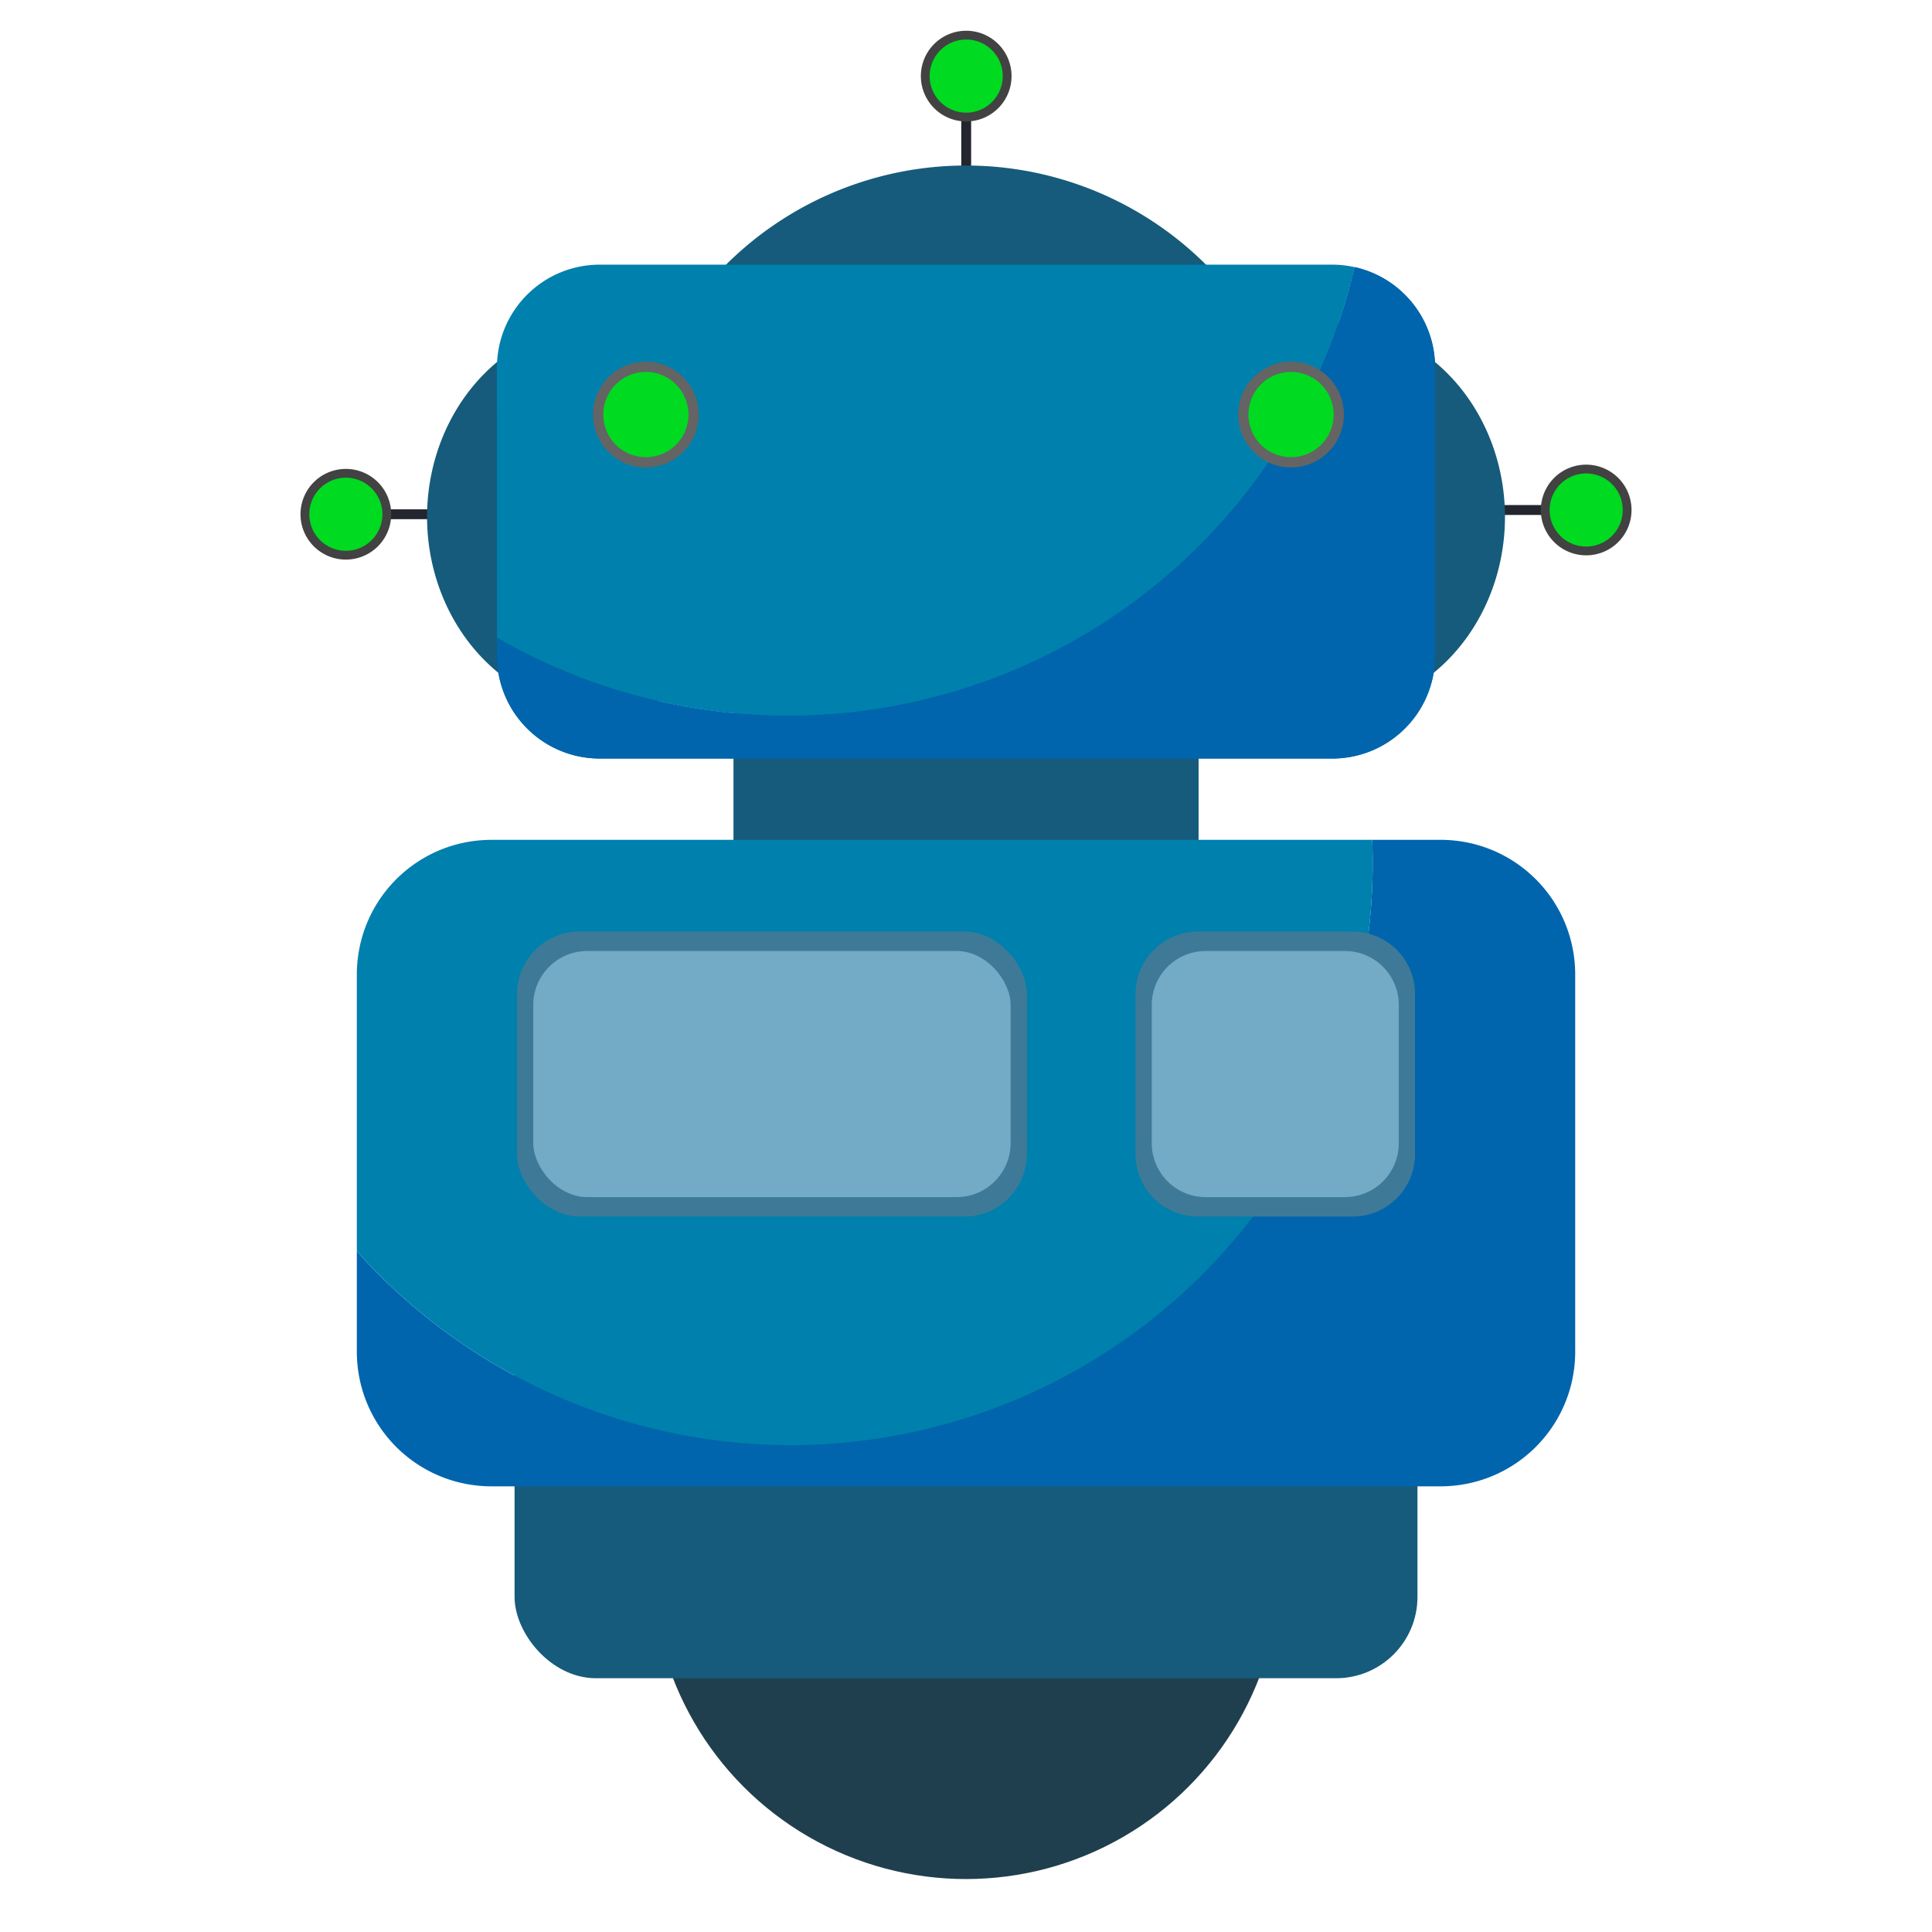 <?xml version="1.0" encoding="UTF-8" standalone="no"?>
<!-- Created with Inkscape (http://www.inkscape.org/) -->

<svg
   width="300mm"
   height="300mm"
   viewBox="0 0 300 300"
   version="1.1"
   id="svg5"
   inkscape:version="1.2.1 (9c6d41e410, 2022-07-14)"
   sodipodi:docname="robot.svg"
   inkscape:export-filename="robot.svg"
   inkscape:export-xdpi="2.54"
   inkscape:export-ydpi="2.54"
   xmlns:inkscape="http://www.inkscape.org/namespaces/inkscape"
   xmlns:sodipodi="http://sodipodi.sourceforge.net/DTD/sodipodi-0.dtd"
   xmlns="http://www.w3.org/2000/svg"
   xmlns:svg="http://www.w3.org/2000/svg">
  <sodipodi:namedview
     id="namedview7"
     pagecolor="#505050"
     bordercolor="#eeeeee"
     borderopacity="1"
     inkscape:showpageshadow="0"
     inkscape:pageopacity="0"
     inkscape:pagecheckerboard="0"
     inkscape:deskcolor="#505050"
     inkscape:document-units="mm"
     showgrid="false"
     inkscape:zoom="0.25"
     inkscape:cx="340"
     inkscape:cy="376"
     inkscape:window-width="1920"
     inkscape:window-height="1057"
     inkscape:window-x="1912"
     inkscape:window-y="-8"
     inkscape:window-maximized="1"
     inkscape:current-layer="layer1" />
  <defs
     id="defs2" />
  <g
     inkscape:label="Layer 1"
     inkscape:groupmode="layer"
     id="layer1">
    <g
       id="g34181"
       transform="matrix(3.183,0,0,3.183,-171.081,-146.498)">
      <circle
         style="fill:#203f4e;fill-opacity:1;stroke:#646464;stroke-width:0.5;stroke-dasharray:none;stroke-opacity:0"
         id="path25537"
         cx="100.874"
         cy="122.367"
         r="15.326" />
      <rect
         style="fill:#165b7b;fill-opacity:1;stroke:#646464;stroke-width:0.695;stroke-dasharray:none;stroke-opacity:0"
         id="rect25535"
         width="44.047"
         height="36.549"
         x="78.851"
         y="91.347"
         ry="3.969" />
      <rect
         style="fill:#165b7b;fill-opacity:1;stroke:#646464;stroke-width:0.5;stroke-dasharray:none;stroke-opacity:0"
         id="rect12249"
         width="22.69"
         height="36.744"
         x="89.53"
         y="72.811"
         ry="0.638" />
      <g
         id="g33897"
         transform="matrix(0.858,0,0,0.858,22.182,17.871)">
        <rect
           style="fill:#23252f;fill-opacity:1;stroke:#343434;stroke-width:0.21;stroke-dasharray:none;stroke-opacity:0"
           id="rect32994"
           width="0.56"
           height="8.819"
           x="91.447"
           y="37.765"
           ry="0.409" />
        <path
           id="path33112"
           style="fill:#00da21;fill-opacity:1;stroke:#424242;stroke-width:0.5;stroke-dasharray:none;stroke-opacity:1"
           d="m 91.727,34.812 a 2.328,2.328 0 0 0 -2.328,2.328 2.328,2.328 0 0 0 2.328,2.329 2.328,2.328 0 0 0 2.328,-2.329 2.328,2.328 0 0 0 -2.328,-2.328 z" />
      </g>
      <path
         id="path23223"
         style="fill:#165b7b;fill-opacity:1;stroke:#646464;stroke-width:0.5;stroke-dasharray:none;stroke-opacity:0"
         d="M 100.871,54.1 A 16.594,16.594 0 0 0 85.512,64.429 H 116.237 A 16.594,16.594 0 0 0 100.871,54.1 Z" />
      <g
         id="g33917"
         transform="translate(0.303)">
        <g
           id="g33903"
           transform="matrix(0,0.858,-0.858,0,162.692,-7.797)">
          <rect
             style="fill:#23252f;fill-opacity:1;stroke:#343434;stroke-width:0.21;stroke-dasharray:none;stroke-opacity:0"
             id="rect33899"
             width="0.56"
             height="8.819"
             x="91.447"
             y="37.765"
             ry="0.409" />
          <path
             id="path33901"
             style="fill:#00da21;fill-opacity:1;stroke:#424242;stroke-width:0.5;stroke-dasharray:none;stroke-opacity:1"
             d="m 91.727,34.812 a 2.328,2.328 0 0 0 -2.328,2.328 2.328,2.328 0 0 0 2.328,2.329 2.328,2.328 0 0 0 2.328,-2.329 2.328,2.328 0 0 0 -2.328,-2.328 z" />
        </g>
        <g
           id="g33909"
           transform="matrix(0,-0.858,0.858,0,38.451,149.814)">
          <rect
             style="fill:#23252f;fill-opacity:1;stroke:#343434;stroke-width:0.21;stroke-dasharray:none;stroke-opacity:0"
             id="rect33905"
             width="0.56"
             height="8.819"
             x="91.447"
             y="37.765"
             ry="0.409" />
          <path
             id="path33907"
             style="fill:#00da21;fill-opacity:1;stroke:#424242;stroke-width:0.5;stroke-dasharray:none;stroke-opacity:1"
             d="m 91.727,34.812 a 2.328,2.328 0 0 0 -2.328,2.328 2.328,2.328 0 0 0 2.328,2.329 2.328,2.328 0 0 0 2.328,-2.329 2.328,2.328 0 0 0 -2.328,-2.328 z" />
        </g>
      </g>
      <path
         id="rect893"
         style="fill:#0065ad;fill-opacity:1;stroke:#008800;stroke-width:0.713;stroke-opacity:0"
         d="m 77.992,77.137 v 0.866 c 0,2.785 2.242,5.027 5.027,5.027 h 35.713 c 2.785,0 5.026,-2.242 5.026,-5.027 V 63.962 c 0,-2.406 -1.674,-4.407 -3.926,-4.906 a 28.4,28.4 0 0 1 -0.498,1.858 28.4,28.4 0 0 1 -0.702,2.005 28.4,28.4 0 0 1 -0.849,1.947 28.4,28.4 0 0 1 -0.992,1.877 28.4,28.4 0 0 1 -1.13,1.798 28.4,28.4 0 0 1 -1.261,1.709 28.4,28.4 0 0 1 -1.385,1.61 28.4,28.4 0 0 1 -1.502,1.502 28.4,28.4 0 0 1 -1.61,1.385 28.4,28.4 0 0 1 -1.709,1.261 28.4,28.4 0 0 1 -1.798,1.13 28.4,28.4 0 0 1 -1.877,0.993 28.4,28.4 0 0 1 -1.947,0.849 28.4,28.4 0 0 1 -2.005,0.702 28.4,28.4 0 0 1 -2.052,0.549 28.4,28.4 0 0 1 -2.087,0.395 28.4,28.4 0 0 1 -2.11,0.238 28.4,28.4 0 0 1 -2.122,0.079 28.4,28.4 0 0 1 -2.122,-0.079 28.4,28.4 0 0 1 -2.11,-0.238 28.4,28.4 0 0 1 -2.087,-0.395 28.4,28.4 0 0 1 -2.052,-0.549 28.4,28.4 0 0 1 -2.005,-0.702 28.4,28.4 0 0 1 -1.947,-0.849 28.4,28.4 0 0 1 -1.878,-0.993 28.4,28.4 0 0 1 -0.002,-0.002 z" />
      <path
         id="path24076"
         style="fill:#165b7b;fill-opacity:1;stroke:#646464;stroke-width:0.477;stroke-dasharray:none;stroke-opacity:0"
         d="m 83.183,61.77 a 8.601,9.47 0 0 0 -8.601,9.47 8.601,9.47 0 0 0 8.601,9.47 8.601,9.47 0 0 0 8.601,-9.47 8.601,9.47 0 0 0 -8.601,-9.47 z m 35.383,0 a 8.601,9.47 0 0 0 -8.601,9.47 8.601,9.47 0 0 0 8.601,9.47 8.601,9.47 0 0 0 8.601,-9.47 8.601,9.47 0 0 0 -8.601,-9.47 z" />
      <path
         id="path4736"
         style="fill:#0080ad;fill-opacity:1;stroke:#008800;stroke-width:0.713;stroke-opacity:0"
         d="m 77.992,77.137 a 28.4,28.4 0 0 0 0.002,0.002 28.4,28.4 0 0 0 1.878,0.993 28.4,28.4 0 0 0 1.947,0.849 28.4,28.4 0 0 0 2.005,0.702 28.4,28.4 0 0 0 2.052,0.549 28.4,28.4 0 0 0 2.087,0.395 28.4,28.4 0 0 0 2.11,0.238 28.4,28.4 0 0 0 2.122,0.079 28.4,28.4 0 0 0 2.122,-0.079 28.4,28.4 0 0 0 2.11,-0.238 28.4,28.4 0 0 0 2.087,-0.395 28.4,28.4 0 0 0 2.052,-0.549 28.4,28.4 0 0 0 2.005,-0.702 28.4,28.4 0 0 0 1.947,-0.849 28.4,28.4 0 0 0 1.877,-0.993 28.4,28.4 0 0 0 1.798,-1.13 28.4,28.4 0 0 0 1.709,-1.261 28.4,28.4 0 0 0 1.61,-1.385 28.4,28.4 0 0 0 1.502,-1.502 28.4,28.4 0 0 0 1.385,-1.61 28.4,28.4 0 0 0 1.261,-1.709 28.4,28.4 0 0 0 1.13,-1.798 28.4,28.4 0 0 0 0.992,-1.877 28.4,28.4 0 0 0 0.849,-1.947 28.4,28.4 0 0 0 0.702,-2.005 28.4,28.4 0 0 0 0.498,-1.858 c -0.354,-0.078 -0.722,-0.121 -1.1,-0.121 H 83.018 c -2.785,0 -5.027,2.242 -5.027,5.027 z" />
      <path
         id="rect1481"
         style="fill:#0065ad;fill-opacity:1;stroke:#008800;stroke-width:0.93;stroke-opacity:0"
         d="m 71.156,107.047 v 4.909 c 0,3.645 2.934,6.579 6.579,6.579 h 46.278 c 3.645,0 6.58,-2.934 6.58,-6.579 V 93.575 c 0,-3.645 -2.935,-6.58 -6.58,-6.58 h -3.324 a 28.4,28.4 0 0 1 0.015,0.397 28.4,28.4 0 0 1 0.009,0.731 28.4,28.4 0 0 1 -0.079,2.122 28.4,28.4 0 0 1 -0.238,2.11 28.4,28.4 0 0 1 -0.395,2.087 28.4,28.4 0 0 1 -0.549,2.052 28.4,28.4 0 0 1 -0.702,2.005 28.4,28.4 0 0 1 -0.849,1.947 28.4,28.4 0 0 1 -0.993,1.878 28.4,28.4 0 0 1 -1.13,1.798 28.4,28.4 0 0 1 -1.261,1.708 28.4,28.4 0 0 1 -1.385,1.61 28.4,28.4 0 0 1 -1.502,1.502 28.4,28.4 0 0 1 -1.61,1.385 28.4,28.4 0 0 1 -1.709,1.261 28.4,28.4 0 0 1 -1.798,1.13 28.4,28.4 0 0 1 -1.878,0.992 28.4,28.4 0 0 1 -1.947,0.85 28.4,28.4 0 0 1 -2.005,0.701 28.4,28.4 0 0 1 -2.052,0.55 28.4,28.4 0 0 1 -2.087,0.395 28.4,28.4 0 0 1 -2.11,0.238 28.4,28.4 0 0 1 -2.122,0.08 28.4,28.4 0 0 1 -2.122,-0.08 28.4,28.4 0 0 1 -2.11,-0.238 28.4,28.4 0 0 1 -2.087,-0.395 28.4,28.4 0 0 1 -2.052,-0.55 28.4,28.4 0 0 1 -2.005,-0.701 28.4,28.4 0 0 1 -1.947,-0.85 28.4,28.4 0 0 1 -1.877,-0.992 28.4,28.4 0 0 1 -1.798,-1.13 28.4,28.4 0 0 1 -1.709,-1.261 28.4,28.4 0 0 1 -1.61,-1.385 28.4,28.4 0 0 1 -1.502,-1.502 28.4,28.4 0 0 1 -0.339,-0.394 z" />
      <path
         id="path4732"
         style="fill:#0080ad;fill-opacity:1;stroke:#008800;stroke-width:0.93;stroke-opacity:0"
         d="m 71.156,107.047 a 28.4,28.4 0 0 0 0.339,0.394 28.4,28.4 0 0 0 1.502,1.502 28.4,28.4 0 0 0 1.61,1.385 28.4,28.4 0 0 0 1.709,1.261 28.4,28.4 0 0 0 1.798,1.13 28.4,28.4 0 0 0 1.877,0.992 28.4,28.4 0 0 0 1.947,0.85 28.4,28.4 0 0 0 2.005,0.701 28.4,28.4 0 0 0 2.052,0.55 28.4,28.4 0 0 0 2.087,0.395 28.4,28.4 0 0 0 2.11,0.238 28.4,28.4 0 0 0 2.122,0.08 28.4,28.4 0 0 0 2.122,-0.08 28.4,28.4 0 0 0 2.11,-0.238 28.4,28.4 0 0 0 2.087,-0.395 28.4,28.4 0 0 0 2.052,-0.55 28.4,28.4 0 0 0 2.005,-0.701 28.4,28.4 0 0 0 1.947,-0.85 28.4,28.4 0 0 0 1.878,-0.992 28.4,28.4 0 0 0 1.798,-1.13 28.4,28.4 0 0 0 1.709,-1.261 28.4,28.4 0 0 0 1.61,-1.385 28.4,28.4 0 0 0 1.502,-1.502 28.4,28.4 0 0 0 1.385,-1.61 28.4,28.4 0 0 0 1.261,-1.708 28.4,28.4 0 0 0 1.13,-1.798 28.4,28.4 0 0 0 0.993,-1.878 28.4,28.4 0 0 0 0.849,-1.947 28.4,28.4 0 0 0 0.702,-2.005 28.4,28.4 0 0 0 0.549,-2.052 28.4,28.4 0 0 0 0.395,-2.087 28.4,28.4 0 0 0 0.238,-2.11 28.4,28.4 0 0 0 0.079,-2.122 28.4,28.4 0 0 0 -0.009,-0.731 28.4,28.4 0 0 0 -0.015,-0.397 H 77.735 c -3.645,0 -6.579,2.935 -6.579,6.58 z" />
      <path
         id="path12195"
         style="fill:#0065ad;fill-opacity:1;stroke:#008800;stroke-width:0.713;stroke-opacity:0"
         d="m 77.992,77.137 v 0.866 c 0,2.785 2.242,5.027 5.027,5.027 h 35.713 c 2.785,0 5.026,-2.242 5.026,-5.027 V 63.962 c 0,-2.406 -1.674,-4.407 -3.926,-4.906 a 28.4,28.4 0 0 1 -0.498,1.858 28.4,28.4 0 0 1 -0.702,2.005 28.4,28.4 0 0 1 -0.849,1.947 28.4,28.4 0 0 1 -0.992,1.877 28.4,28.4 0 0 1 -1.13,1.798 28.4,28.4 0 0 1 -1.261,1.709 28.4,28.4 0 0 1 -1.385,1.61 28.4,28.4 0 0 1 -1.502,1.502 28.4,28.4 0 0 1 -1.61,1.385 28.4,28.4 0 0 1 -1.709,1.261 28.4,28.4 0 0 1 -1.798,1.13 28.4,28.4 0 0 1 -1.877,0.993 28.4,28.4 0 0 1 -1.947,0.849 28.4,28.4 0 0 1 -2.005,0.702 28.4,28.4 0 0 1 -2.052,0.549 28.4,28.4 0 0 1 -2.087,0.395 28.4,28.4 0 0 1 -2.11,0.238 28.4,28.4 0 0 1 -2.122,0.079 28.4,28.4 0 0 1 -2.122,-0.079 28.4,28.4 0 0 1 -2.11,-0.238 28.4,28.4 0 0 1 -2.087,-0.395 28.4,28.4 0 0 1 -2.052,-0.549 28.4,28.4 0 0 1 -2.005,-0.702 28.4,28.4 0 0 1 -1.947,-0.849 28.4,28.4 0 0 1 -1.878,-0.993 28.4,28.4 0 0 1 -0.002,-0.002 z" />
      <path
         id="path6882"
         style="fill:#00da21;fill-opacity:1;stroke:#646464;stroke-width:0.5;stroke-dasharray:none;stroke-opacity:1"
         d="m 85.257,63.921 a 2.328,2.328 0 0 0 -2.328,2.328 2.328,2.328 0 0 0 2.328,2.329 2.328,2.328 0 0 0 2.328,-2.329 2.328,2.328 0 0 0 -2.328,-2.328 z m 31.473,0 a 2.328,2.328 0 0 0 -2.328,2.328 2.328,2.328 0 0 0 2.328,2.329 2.328,2.328 0 0 0 2.329,-2.329 2.328,2.328 0 0 0 -2.329,-2.328 z" />
      <g
         id="g32940"
         transform="translate(2.426)">
        <rect
           style="fill:#3e7a97;fill-opacity:1;stroke:#343434;stroke-width:0.48;stroke-dasharray:none;stroke-opacity:0"
           id="rect29243"
           width="24.872"
           height="13.899"
           x="76.546"
           y="91.472"
           ry="3.051" />
        <rect
           style="fill:#73aac5;fill-opacity:1;stroke:#343434;stroke-width:0.432;stroke-dasharray:none;stroke-opacity:0"
           id="rect29247"
           width="23.288"
           height="12.006"
           x="77.337"
           y="92.419"
           ry="2.635" />
        <path
           id="rect29250"
           style="fill:#3e7a97;stroke:#343434;stroke-width:0.48;stroke-opacity:0"
           d="m 109.769,91.472 h 7.533 c 1.69,0 3.051,1.361 3.051,3.051 v 7.798 c 0,1.69 -1.361,3.051 -3.051,3.051 h -7.533 c -1.69,0 -3.051,-1.361 -3.051,-3.051 v -7.798 c 0,-1.69 1.361,-3.051 3.051,-3.051 z"
           sodipodi:nodetypes="sssssssss" />
        <path
           id="rect29252"
           style="fill:#73aac5;stroke:#343434;stroke-width:0.432;stroke-opacity:0"
           d="m 110.145,92.419 h 6.781 c 1.46,0 2.635,1.175 2.635,2.635 v 6.736 c 0,1.46 -1.175,2.635 -2.635,2.635 h -6.781 c -1.46,0 -2.635,-1.175 -2.635,-2.635 v -6.736 c 0,-1.46 1.175,-2.635 2.635,-2.635 z"
           sodipodi:nodetypes="sssssssss" />
      </g>
    </g>
  </g>
</svg>
